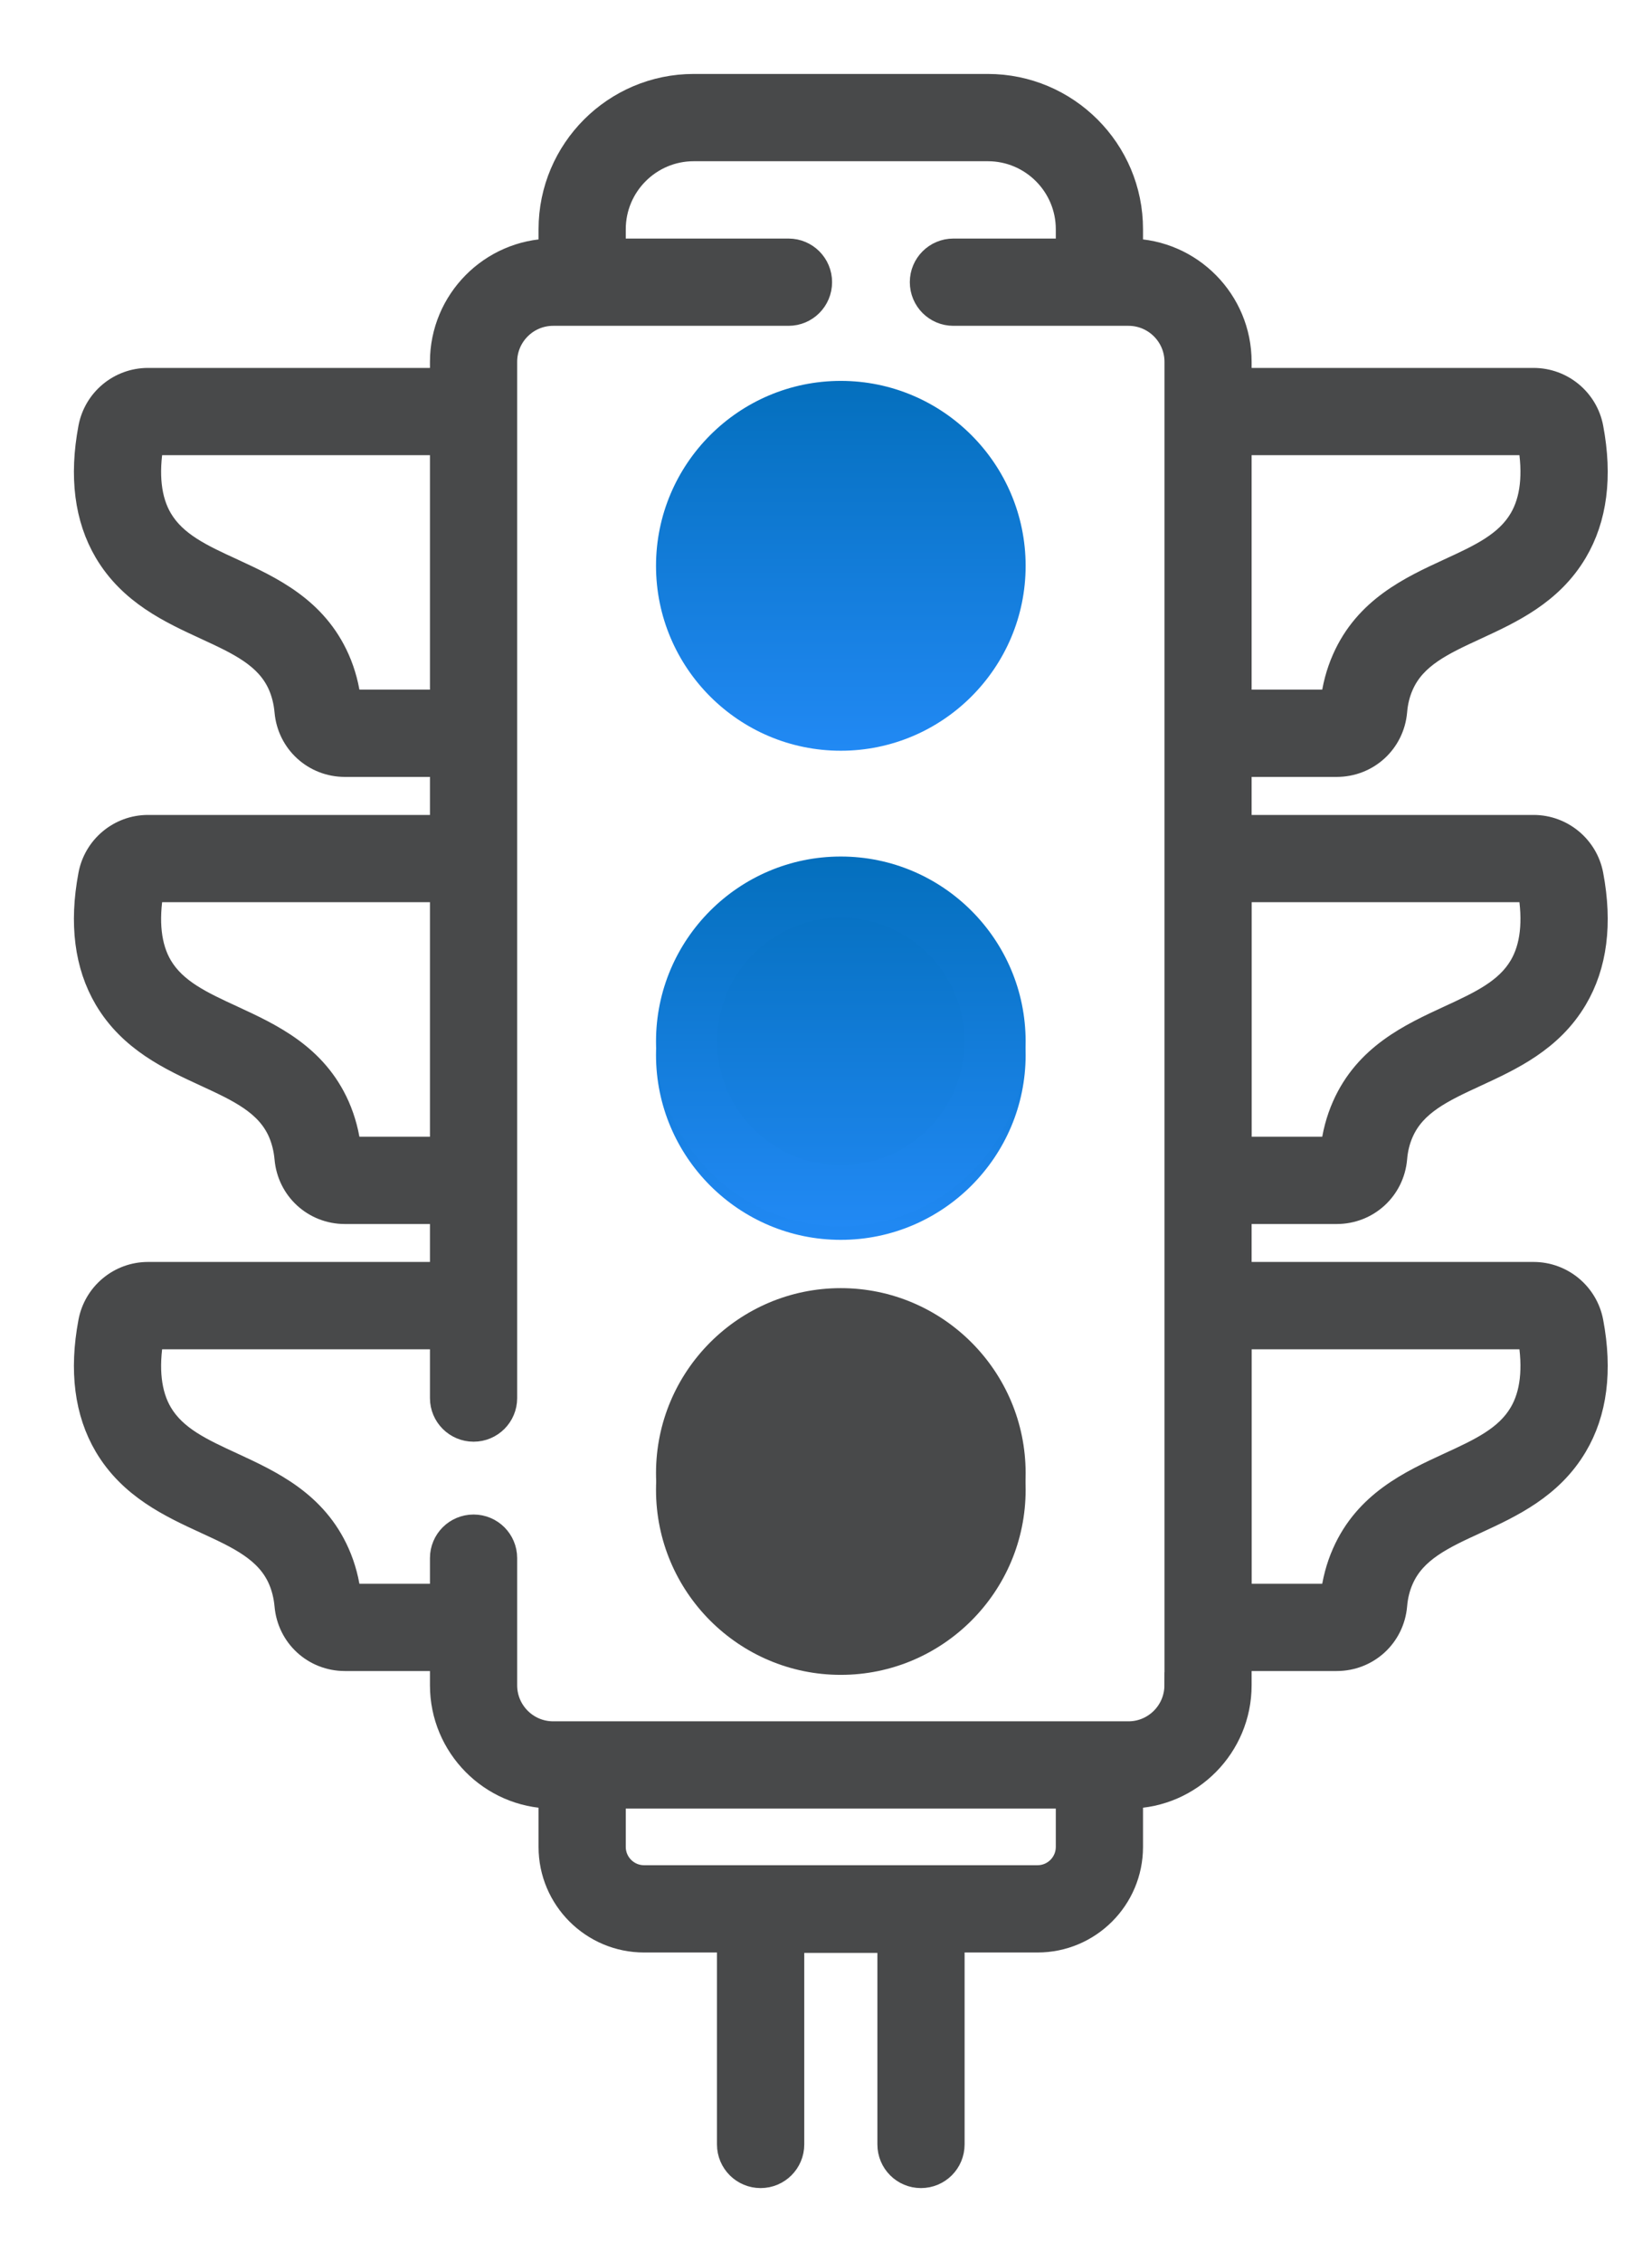 <svg width="19" height="26" viewBox="0 0 19 26" fill="none" xmlns="http://www.w3.org/2000/svg">
<path d="M15.373 13.919C15.72 13.919 16.004 13.659 16.034 13.314C16.043 13.203 16.069 13.1 16.111 13.006C16.259 12.671 16.588 12.519 16.969 12.343C17.372 12.157 17.829 11.946 18.109 11.473C18.335 11.092 18.396 10.617 18.291 10.059C18.232 9.745 17.957 9.517 17.638 9.517H14.245V8.78H15.373C15.72 8.78 16.004 8.52 16.034 8.176C16.043 8.065 16.069 7.961 16.111 7.867C16.259 7.532 16.588 7.381 16.969 7.205C17.372 7.019 17.829 6.808 18.109 6.335C18.335 5.954 18.396 5.478 18.291 4.92C18.232 4.606 17.957 4.379 17.638 4.379H14.245V4.159C14.245 3.466 13.687 2.902 12.996 2.892V2.635C12.997 1.734 12.263 1 11.361 1H7.979C7.077 1 6.344 1.734 6.344 2.635V2.892C5.654 2.902 5.095 3.466 5.095 4.159V4.379H1.702C1.383 4.379 1.109 4.606 1.05 4.92C0.945 5.478 1.006 5.954 1.231 6.335C1.511 6.808 1.968 7.019 2.372 7.205C2.753 7.381 3.082 7.532 3.23 7.867C3.271 7.961 3.297 8.065 3.307 8.176C3.337 8.52 3.621 8.78 3.967 8.78H5.095V9.517H1.702C1.383 9.517 1.109 9.745 1.05 10.059C0.945 10.616 1.006 11.092 1.231 11.473C1.511 11.946 1.968 12.157 2.372 12.343C2.753 12.519 3.082 12.671 3.23 13.005C3.271 13.1 3.297 13.203 3.307 13.314C3.337 13.659 3.621 13.919 3.967 13.919H5.095V14.655H1.702C1.383 14.655 1.109 14.883 1.05 15.197C0.945 15.755 1.006 16.23 1.231 16.611C1.511 17.084 1.968 17.296 2.372 17.482C2.753 17.657 3.082 17.809 3.23 18.144C3.271 18.238 3.297 18.342 3.307 18.452C3.337 18.797 3.621 19.057 3.967 19.057H5.095V19.371C5.095 20.064 5.654 20.628 6.344 20.638V21.229C6.344 21.815 6.821 22.292 7.407 22.292H8.396V24.648C8.396 24.843 8.554 25 8.748 25C8.942 25 9.1 24.843 9.1 24.648V22.297H10.241V24.648C10.241 24.843 10.398 25 10.592 25C10.787 25 10.944 24.843 10.944 24.648V22.292H11.933C12.52 22.292 12.996 21.815 12.996 21.229V20.638C13.687 20.628 14.245 20.064 14.245 19.371V19.057H15.373C15.72 19.057 16.004 18.797 16.034 18.452C16.043 18.342 16.069 18.238 16.111 18.144C16.259 17.809 16.588 17.657 16.969 17.482C17.372 17.296 17.829 17.084 18.109 16.611C18.335 16.231 18.396 15.755 18.291 15.197C18.232 14.883 17.957 14.655 17.638 14.655H14.245V13.919H15.373ZM17.605 10.22C17.67 10.591 17.636 10.892 17.504 11.115C17.336 11.399 17.029 11.541 16.674 11.705C16.228 11.911 15.723 12.144 15.468 12.721C15.4 12.875 15.356 13.042 15.337 13.216H14.246V10.22H17.605ZM17.605 5.082C17.67 5.452 17.636 5.753 17.504 5.976C17.336 6.261 17.029 6.403 16.674 6.566C16.228 6.772 15.723 7.005 15.468 7.583C15.4 7.737 15.356 7.903 15.337 8.077H14.245V5.082H17.605ZM4.004 8.077C3.985 7.903 3.941 7.737 3.873 7.583C3.617 7.005 3.112 6.772 2.667 6.566C2.311 6.403 2.005 6.261 1.836 5.976C1.704 5.753 1.67 5.452 1.735 5.082H5.095V8.077H4.004ZM4.004 13.216C3.985 13.042 3.941 12.876 3.873 12.721C3.617 12.144 3.112 11.911 2.667 11.705C2.311 11.541 2.005 11.399 1.836 11.115C1.704 10.892 1.67 10.591 1.735 10.22H5.095V13.216H4.004ZM11.933 21.589H7.407C7.209 21.589 7.047 21.427 7.047 21.229V20.638H12.293V21.229C12.293 21.427 12.132 21.589 11.933 21.589ZM13.542 19.371C13.542 19.682 13.289 19.935 12.979 19.935H6.362C6.051 19.935 5.798 19.682 5.798 19.371V17.909C5.798 17.715 5.641 17.558 5.447 17.558C5.252 17.558 5.095 17.715 5.095 17.909V18.354H4.004C3.985 18.18 3.941 18.014 3.873 17.86C3.617 17.282 3.112 17.049 2.667 16.843C2.311 16.679 2.005 16.538 1.836 16.253C1.704 16.03 1.67 15.729 1.735 15.359H5.095V16.07C5.095 16.264 5.253 16.421 5.447 16.421C5.641 16.421 5.798 16.264 5.798 16.07V4.159C5.798 3.848 6.051 3.595 6.362 3.595H9.069C9.263 3.595 9.42 3.438 9.42 3.243C9.42 3.049 9.263 2.892 9.069 2.892H7.047V2.635C7.047 2.121 7.465 1.703 7.979 1.703H11.361C11.875 1.703 12.293 2.121 12.293 2.635V2.892H10.965C10.771 2.892 10.614 3.049 10.614 3.243C10.614 3.438 10.771 3.595 10.965 3.595H12.979C13.29 3.595 13.543 3.848 13.543 4.159V19.371H13.542ZM17.605 15.359C17.67 15.729 17.636 16.03 17.504 16.253C17.336 16.538 17.029 16.68 16.674 16.843C16.228 17.049 15.723 17.282 15.468 17.86C15.4 18.014 15.356 18.18 15.337 18.354H14.246V15.359H17.605Z" fill="#48494A" stroke="#48494A" stroke-width="0.3"/>
<path d="M9.67 4.378C8.498 4.378 7.545 5.332 7.545 6.504C7.545 7.676 8.498 8.629 9.67 8.629C10.842 8.629 11.796 7.676 11.796 6.504C11.796 5.332 10.842 4.378 9.67 4.378ZM9.67 7.926C8.886 7.926 11.172 7.284 11.172 6.5C11.172 5.716 8.886 7.926 9.67 7.926C10.455 7.926 9.172 6.716 9.172 7.5C9.172 8.284 10.455 7.926 9.67 7.926Z" fill="url(#paint0_linear_504_7412)"/>
<path d="M9.67 10C8.498 10 7.545 10.953 7.545 12.126C7.545 13.297 8.498 14.251 9.67 14.251C10.842 14.251 11.796 13.297 11.796 12.126C11.796 10.953 10.842 10 9.67 10ZM9.67 13.548C8.886 13.548 11.172 12.906 11.172 12.122C11.172 11.337 8.886 13.548 9.67 13.548C10.455 13.548 9.172 12.337 9.172 13.122C9.172 13.906 10.455 13.548 9.67 13.548Z" fill="url(#paint1_linear_504_7412)"/>
<path d="M9.67 15C8.498 15 7.545 15.953 7.545 17.125C7.545 18.297 8.498 19.251 9.67 19.251C10.842 19.251 11.796 18.297 11.796 17.125C11.796 15.953 10.842 15 9.67 15ZM9.67 18.548C8.886 18.548 11.172 17.906 11.172 17.122C11.172 16.337 8.886 18.548 9.67 18.548C10.455 18.548 9.172 17.337 9.172 18.122C9.172 18.906 10.455 18.548 9.67 18.548Z" fill="#48494A"/>
<path d="M9.67 9.845C8.498 9.845 7.545 10.798 7.545 11.97C7.545 13.142 8.498 14.096 9.67 14.096C10.842 14.096 11.796 13.142 11.796 11.97C11.796 10.798 10.842 9.845 9.67 9.845ZM9.67 13.393C8.886 13.393 8.248 12.755 8.248 11.97C8.248 11.186 8.886 10.548 9.67 10.548C10.455 10.548 11.093 11.186 11.093 11.97C11.093 12.755 10.455 13.393 9.67 13.393Z" fill="url(#paint2_linear_504_7412)"/>
<path d="M9.67 14.806C8.498 14.806 7.545 15.76 7.545 16.932C7.545 18.104 8.498 19.057 9.67 19.057C10.842 19.057 11.796 18.104 11.796 16.932C11.796 15.76 10.842 14.806 9.67 14.806ZM9.67 18.354C8.886 18.354 8.248 17.716 8.248 16.932C8.248 16.147 8.886 15.509 9.67 15.509C10.455 15.509 11.093 16.147 11.093 16.932C11.093 17.716 10.455 18.354 9.67 18.354Z" fill="#48494A"/>
<defs>
<linearGradient id="paint0_linear_504_7412" x1="9.67" y1="4.378" x2="9.67" y2="8.629" gradientUnits="userSpaceOnUse">
<stop stop-color="#046FBD"/>
<stop offset="1" stop-color="#2189F4"/>
</linearGradient>
<linearGradient id="paint1_linear_504_7412" x1="9.67" y1="10" x2="9.67" y2="14.251" gradientUnits="userSpaceOnUse">
<stop stop-color="#046FBD"/>
<stop offset="1" stop-color="#2189F4"/>
</linearGradient>
<linearGradient id="paint2_linear_504_7412" x1="9.67" y1="9.845" x2="9.67" y2="14.096" gradientUnits="userSpaceOnUse">
<stop stop-color="#046FBD"/>
<stop offset="1" stop-color="#2189F4"/>
</linearGradient>
</defs>
</svg>
